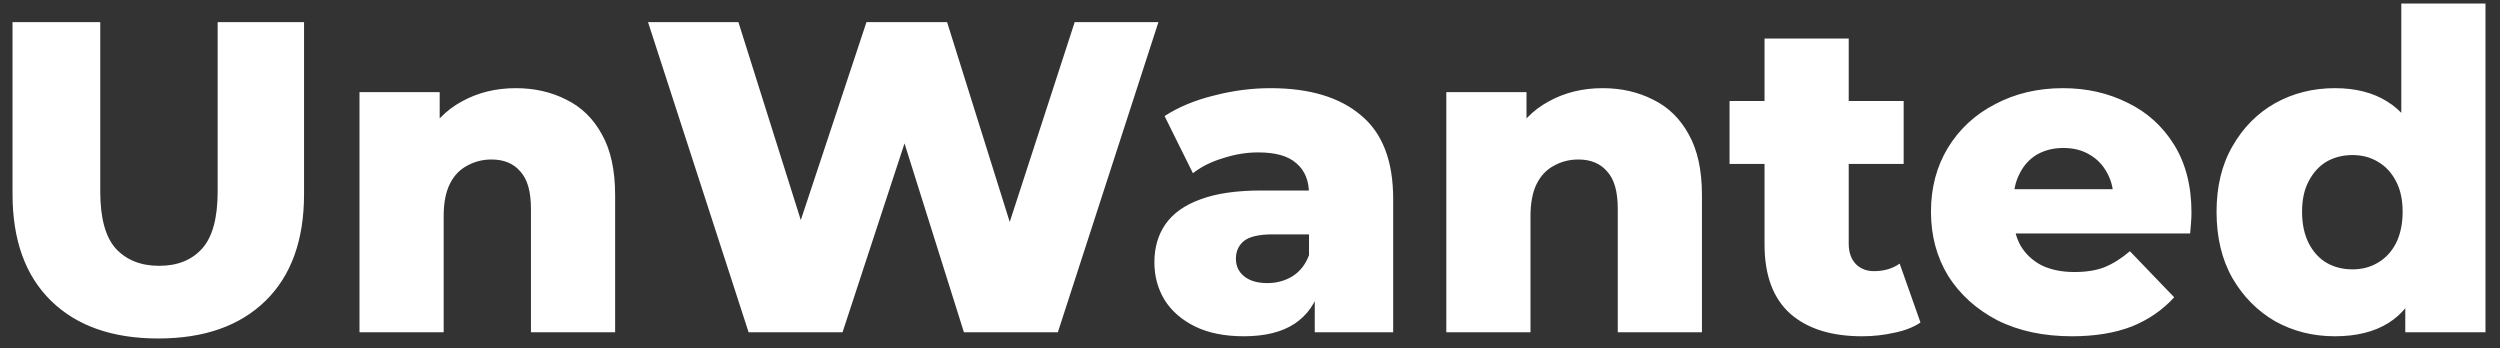 <svg width="158" height="22" viewBox="0 0 158 22" fill="none" xmlns="http://www.w3.org/2000/svg">
<rect x="0" y="0" width="158" height="22" fill="#333333" stroke="none"/>
<path d="M10.004 21.392C7.111 21.392 4.852 20.599 3.228 19.012C1.604 17.425 0.792 15.176 0.792 12.264V1.4H6.336V12.096C6.336 13.776 6.663 14.98 7.316 15.708C7.988 16.436 8.903 16.8 10.06 16.8C11.217 16.8 12.123 16.436 12.776 15.708C13.429 14.98 13.756 13.776 13.756 12.096V1.4H19.216V12.264C19.216 15.176 18.404 17.425 16.78 19.012C15.156 20.599 12.897 21.392 10.004 21.392ZM32.604 5.572C33.78 5.572 34.844 5.815 35.796 6.3C36.748 6.767 37.494 7.495 38.036 8.484C38.596 9.473 38.876 10.752 38.876 12.32V21H33.556V13.188C33.556 12.105 33.332 11.321 32.884 10.836C32.454 10.332 31.848 10.08 31.064 10.08C30.504 10.08 29.99 10.211 29.524 10.472C29.057 10.715 28.693 11.097 28.432 11.62C28.17 12.143 28.04 12.824 28.04 13.664V21H22.72V5.824H27.788V10.136L26.808 8.876C27.386 7.775 28.18 6.953 29.188 6.412C30.196 5.852 31.334 5.572 32.604 5.572ZM47.312 21L40.956 1.4H46.668L52.016 18.368H49.132L54.76 1.4H59.856L65.176 18.368H62.404L67.92 1.4H73.212L66.856 21H60.92L56.384 6.58H57.98L53.248 21H47.312ZM83.093 21V18.172L82.729 17.472V12.264C82.729 11.424 82.468 10.78 81.945 10.332C81.441 9.865 80.629 9.632 79.509 9.632C78.781 9.632 78.044 9.753 77.297 9.996C76.55 10.22 75.916 10.537 75.393 10.948L73.601 7.336C74.46 6.776 75.487 6.347 76.681 6.048C77.894 5.731 79.099 5.572 80.293 5.572C82.757 5.572 84.661 6.141 86.005 7.28C87.368 8.4 88.049 10.164 88.049 12.572V21H83.093ZM78.613 21.252C77.4 21.252 76.373 21.047 75.533 20.636C74.693 20.225 74.049 19.665 73.601 18.956C73.172 18.247 72.957 17.453 72.957 16.576C72.957 15.643 73.191 14.84 73.657 14.168C74.142 13.477 74.88 12.955 75.869 12.6C76.859 12.227 78.137 12.04 79.705 12.04H83.289V14.812H80.433C79.575 14.812 78.968 14.952 78.613 15.232C78.277 15.512 78.109 15.885 78.109 16.352C78.109 16.819 78.287 17.192 78.641 17.472C78.996 17.752 79.481 17.892 80.097 17.892C80.676 17.892 81.198 17.752 81.665 17.472C82.15 17.173 82.505 16.725 82.729 16.128L83.457 18.088C83.177 19.133 82.626 19.927 81.805 20.468C81.002 20.991 79.939 21.252 78.613 21.252ZM101.291 5.572C102.467 5.572 103.531 5.815 104.483 6.3C105.435 6.767 106.182 7.495 106.723 8.484C107.283 9.473 107.563 10.752 107.563 12.32V21H102.243V13.188C102.243 12.105 102.019 11.321 101.571 10.836C101.142 10.332 100.535 10.08 99.751 10.08C99.191 10.08 98.678 10.211 98.211 10.472C97.745 10.715 97.381 11.097 97.119 11.62C96.858 12.143 96.727 12.824 96.727 13.664V21H91.407V5.824H96.475V10.136L95.495 8.876C96.074 7.775 96.867 6.953 97.875 6.412C98.883 5.852 100.022 5.572 101.291 5.572ZM117.679 21.252C115.738 21.252 114.226 20.776 113.143 19.824C112.061 18.853 111.519 17.397 111.519 15.456V2.436H116.839V15.4C116.839 15.941 116.989 16.371 117.287 16.688C117.586 16.987 117.969 17.136 118.435 17.136C119.07 17.136 119.611 16.977 120.059 16.66L121.375 20.384C120.927 20.683 120.377 20.897 119.723 21.028C119.07 21.177 118.389 21.252 117.679 21.252ZM109.307 10.36V6.384H120.311V10.36H109.307ZM130.941 21.252C129.149 21.252 127.581 20.916 126.237 20.244C124.912 19.553 123.876 18.62 123.129 17.444C122.401 16.249 122.037 14.896 122.037 13.384C122.037 11.872 122.392 10.528 123.101 9.352C123.829 8.157 124.828 7.233 126.097 6.58C127.367 5.908 128.795 5.572 130.381 5.572C131.875 5.572 133.237 5.88 134.469 6.496C135.701 7.093 136.681 7.98 137.409 9.156C138.137 10.332 138.501 11.76 138.501 13.44C138.501 13.627 138.492 13.841 138.473 14.084C138.455 14.327 138.436 14.551 138.417 14.756H126.405V11.956H135.589L133.573 12.74C133.592 12.049 133.461 11.452 133.181 10.948C132.92 10.444 132.547 10.052 132.061 9.772C131.595 9.492 131.044 9.352 130.409 9.352C129.775 9.352 129.215 9.492 128.729 9.772C128.263 10.052 127.899 10.453 127.637 10.976C127.376 11.48 127.245 12.077 127.245 12.768V13.58C127.245 14.327 127.395 14.971 127.693 15.512C128.011 16.053 128.459 16.473 129.037 16.772C129.616 17.052 130.307 17.192 131.109 17.192C131.856 17.192 132.491 17.089 133.013 16.884C133.555 16.66 134.087 16.324 134.609 15.876L137.409 18.788C136.681 19.591 135.785 20.207 134.721 20.636C133.657 21.047 132.397 21.252 130.941 21.252ZM147.562 21.252C146.181 21.252 144.921 20.935 143.782 20.3C142.662 19.647 141.766 18.741 141.094 17.584C140.422 16.408 140.086 15.008 140.086 13.384C140.086 11.779 140.422 10.397 141.094 9.24C141.766 8.064 142.662 7.159 143.782 6.524C144.921 5.889 146.181 5.572 147.562 5.572C148.869 5.572 149.97 5.852 150.866 6.412C151.781 6.972 152.471 7.831 152.938 8.988C153.405 10.145 153.638 11.611 153.638 13.384C153.638 15.195 153.414 16.679 152.966 17.836C152.518 18.993 151.846 19.852 150.95 20.412C150.054 20.972 148.925 21.252 147.562 21.252ZM148.682 17.024C149.279 17.024 149.811 16.884 150.278 16.604C150.763 16.324 151.146 15.913 151.426 15.372C151.706 14.812 151.846 14.149 151.846 13.384C151.846 12.619 151.706 11.975 151.426 11.452C151.146 10.911 150.763 10.5 150.278 10.22C149.811 9.94 149.279 9.8 148.682 9.8C148.066 9.8 147.515 9.94 147.03 10.22C146.563 10.5 146.19 10.911 145.91 11.452C145.63 11.975 145.49 12.619 145.49 13.384C145.49 14.149 145.63 14.812 145.91 15.372C146.19 15.913 146.563 16.324 147.03 16.604C147.515 16.884 148.066 17.024 148.682 17.024ZM152.014 21V18.396L152.042 13.384L151.762 8.372V0.224H157.082V21H152.014Z" fill="white"/>
</svg>

